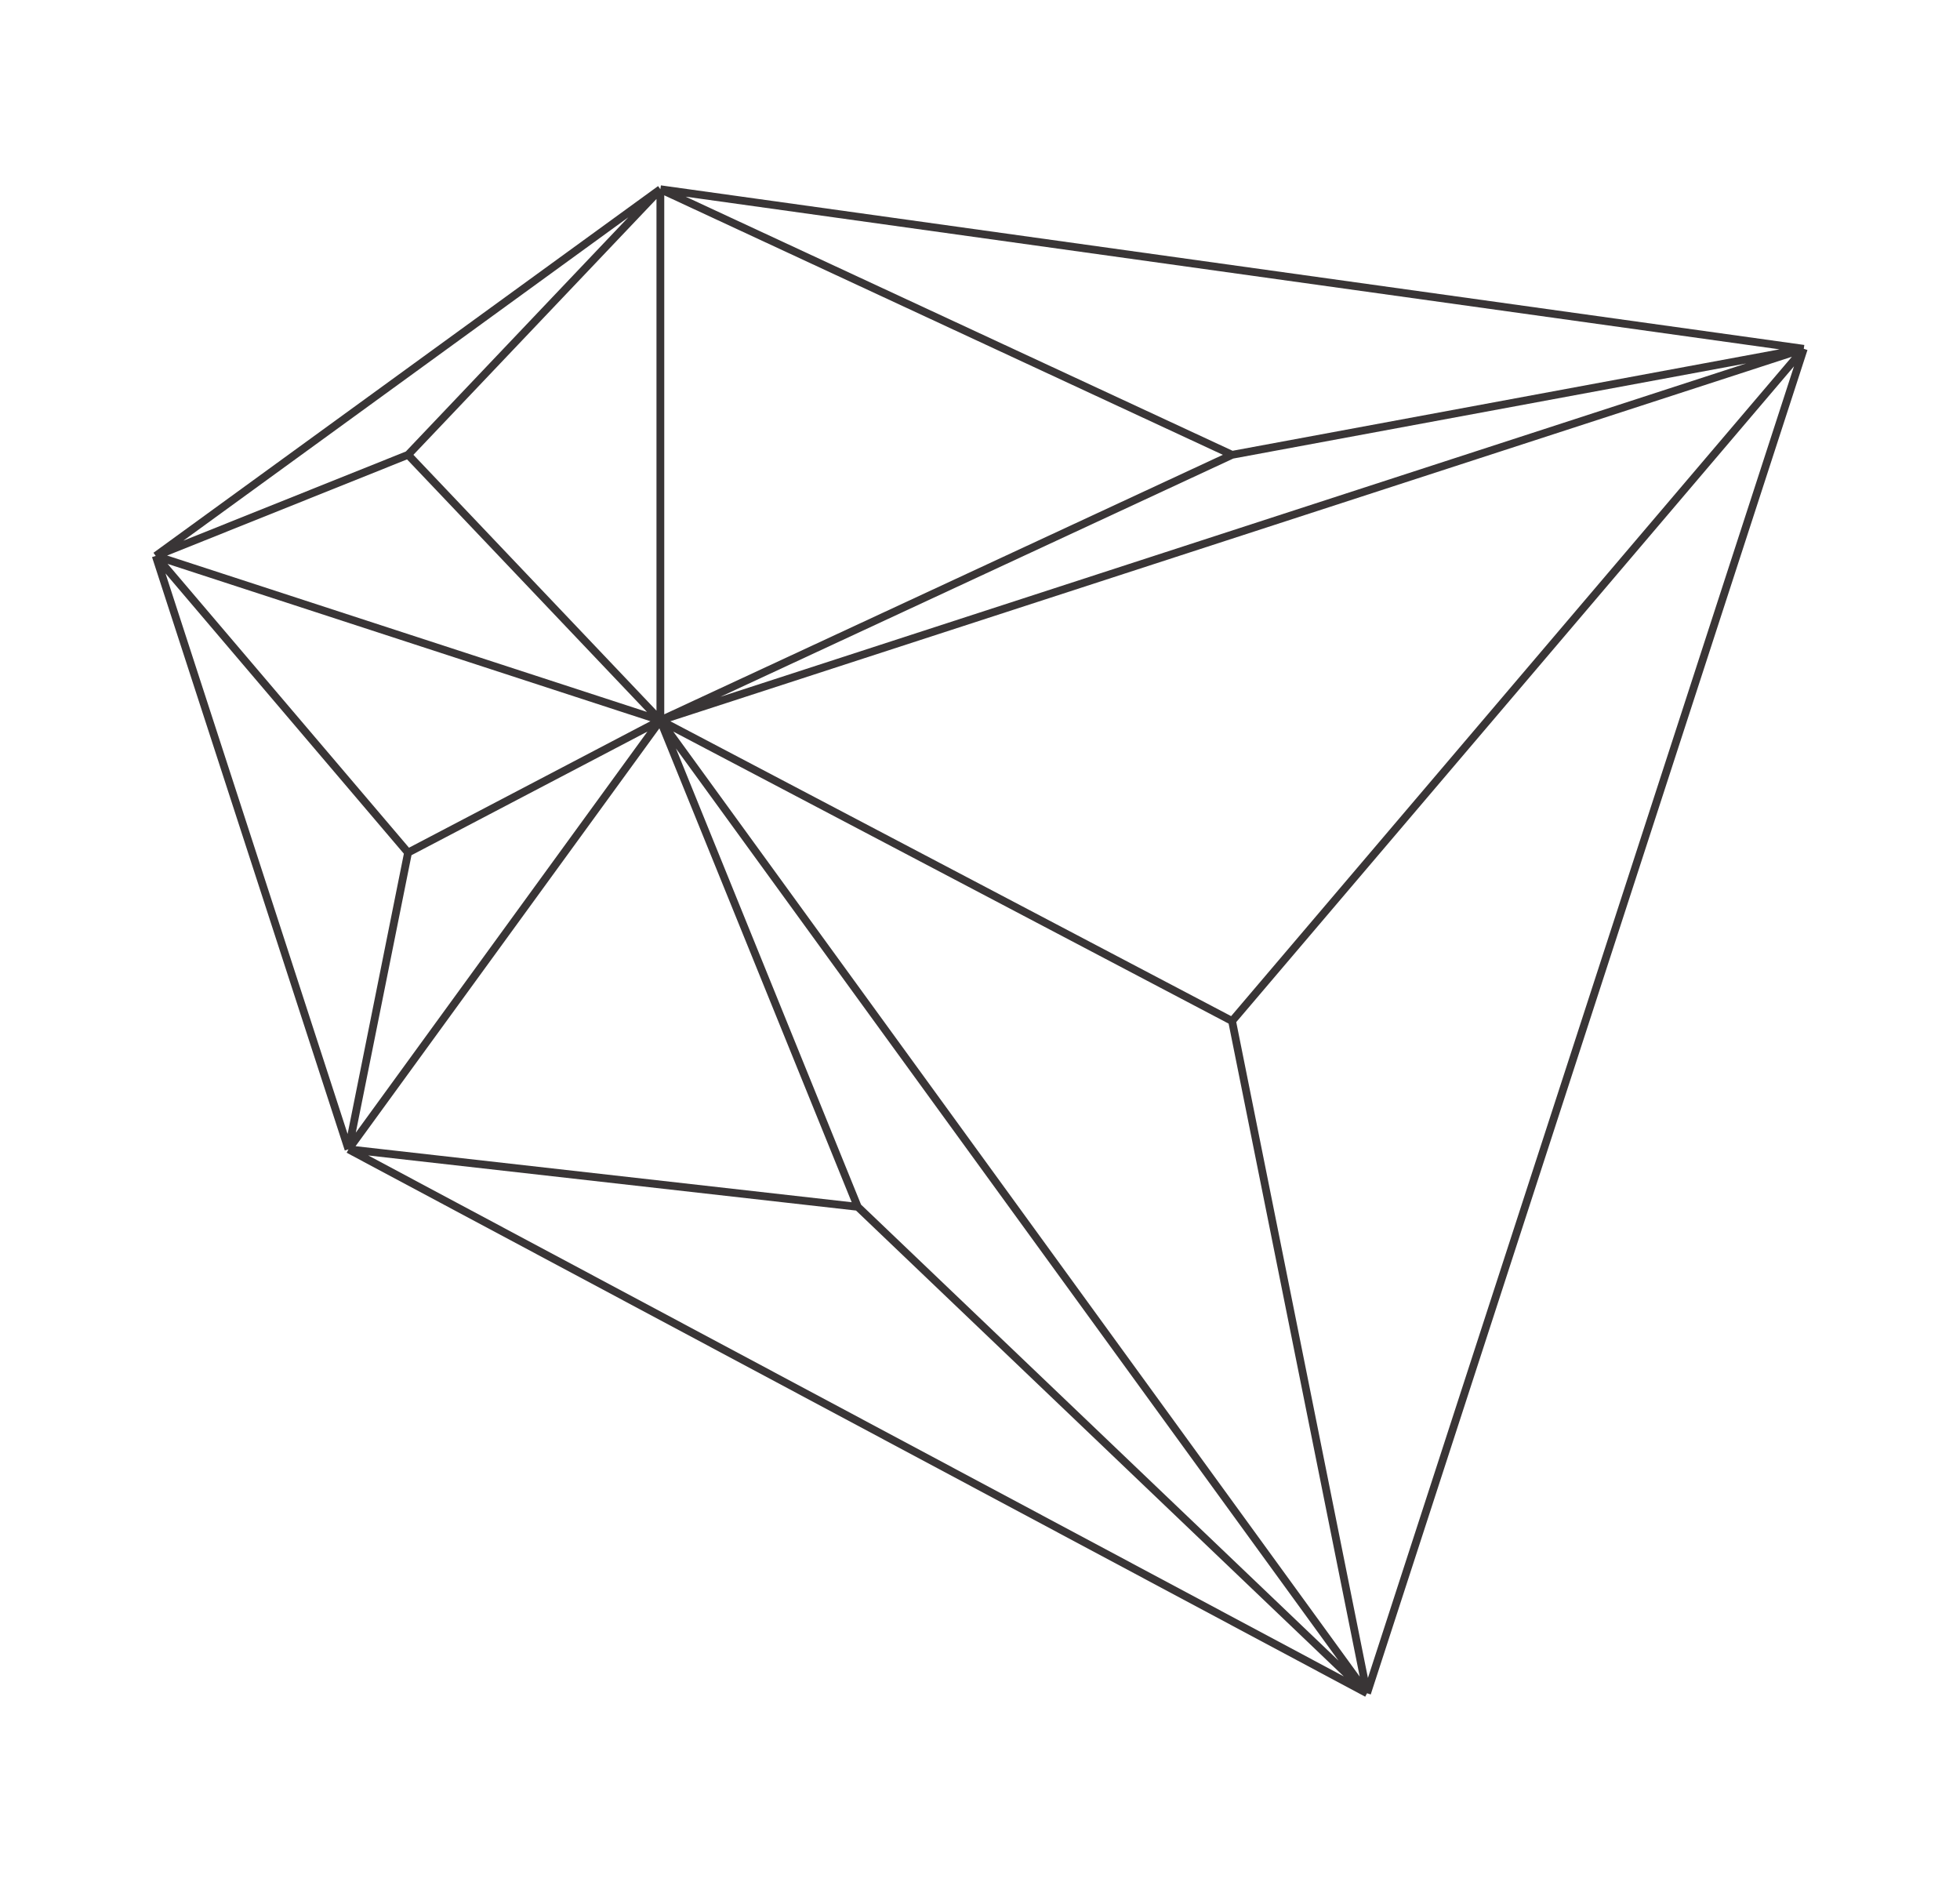 <?xml version="1.0" encoding="UTF-8" standalone="no"?>
<svg
   xmlns:dc="http://purl.org/dc/elements/1.1/"
   xmlns:cc="http://creativecommons.org/ns#"
   xmlns:rdf="http://www.w3.org/1999/02/22-rdf-syntax-ns#"
   xmlns:svg="http://www.w3.org/2000/svg"
   xmlns="http://www.w3.org/2000/svg"
   viewBox="0 0 336 322.493"
   height="322.493"
   width="336"
   xml:space="preserve"
   id="svg2"
   version="1.1"><defs
     id="defs6"><clipPath
       id="clipPath20"
       clipPathUnits="userSpaceOnUse"><path
         id="path18"
         d="M 0,2418.73 V 0 h 2520 v 2418.73 z" /></clipPath></defs><g
     transform="matrix(1.333,0,0,-1.333,0,322.493)"
     id="g10"><g
       transform="scale(0.1)"
       id="g12"><g
         id="g14"><g
           clip-path="url(#clipPath20)"
           id="g16"><path
             id="path22"
             style="fill:#393536;fill-opacity:1;fill-rule:nonzero;stroke:none"
             d="m 1589.86,1105.11 717.3,843.22 L 1759.2,261.879 Z M 1100.88,862.82 1728.17,263.82 473.594,933.66 Z M 519.387,1321.65 447.02,961.281 212.844,1682.02 Z m 2.5,517.09 -286.125,-114.63 572.258,415.77 z m 1063.263,0.97 -703.404,326.72 1406.794,-196.3 z m -1.88,-726.91 -721.192,379.14 1442.382,468.67 z M 865.891,1478.64 1580.05,1103.19 1748.64,263.641 Z M 1107.34,870.461 869.309,1456.94 1721.48,284.012 Z M 848.008,1482.82 1095.31,873.52 457.266,945.578 Z M 529.199,1319.72 832.637,1478.68 457.566,963 Z M 836.418,1491.96 525.984,1329.35 215.559,1694.29 Z M 523.477,1828.63 832.02,1503.92 214.934,1705.01 Z m 320.781,-323.08 -312.598,328.97 312.598,328.96 z m 10,-4.68 v 667.3 L 1572.63,1834.52 Z M 1586.02,1829.71 2245.63,1952 926.418,1523.37 Z m 738.45,139.58 -4.75,1.54 v 0 l 0.69,4.94 -1470.461,205.19 -0.691,-4.96 -2.942,4.05 -648.972,-471.49 2.937,-4.04 -4.754,-1.54 247.879,-762.949 4.758,1.539 -2.351,-4.41 1309.887,-699.398 2.36,4.418 4.75,-1.551 561.66,1728.661" /></g></g></g></g></svg>